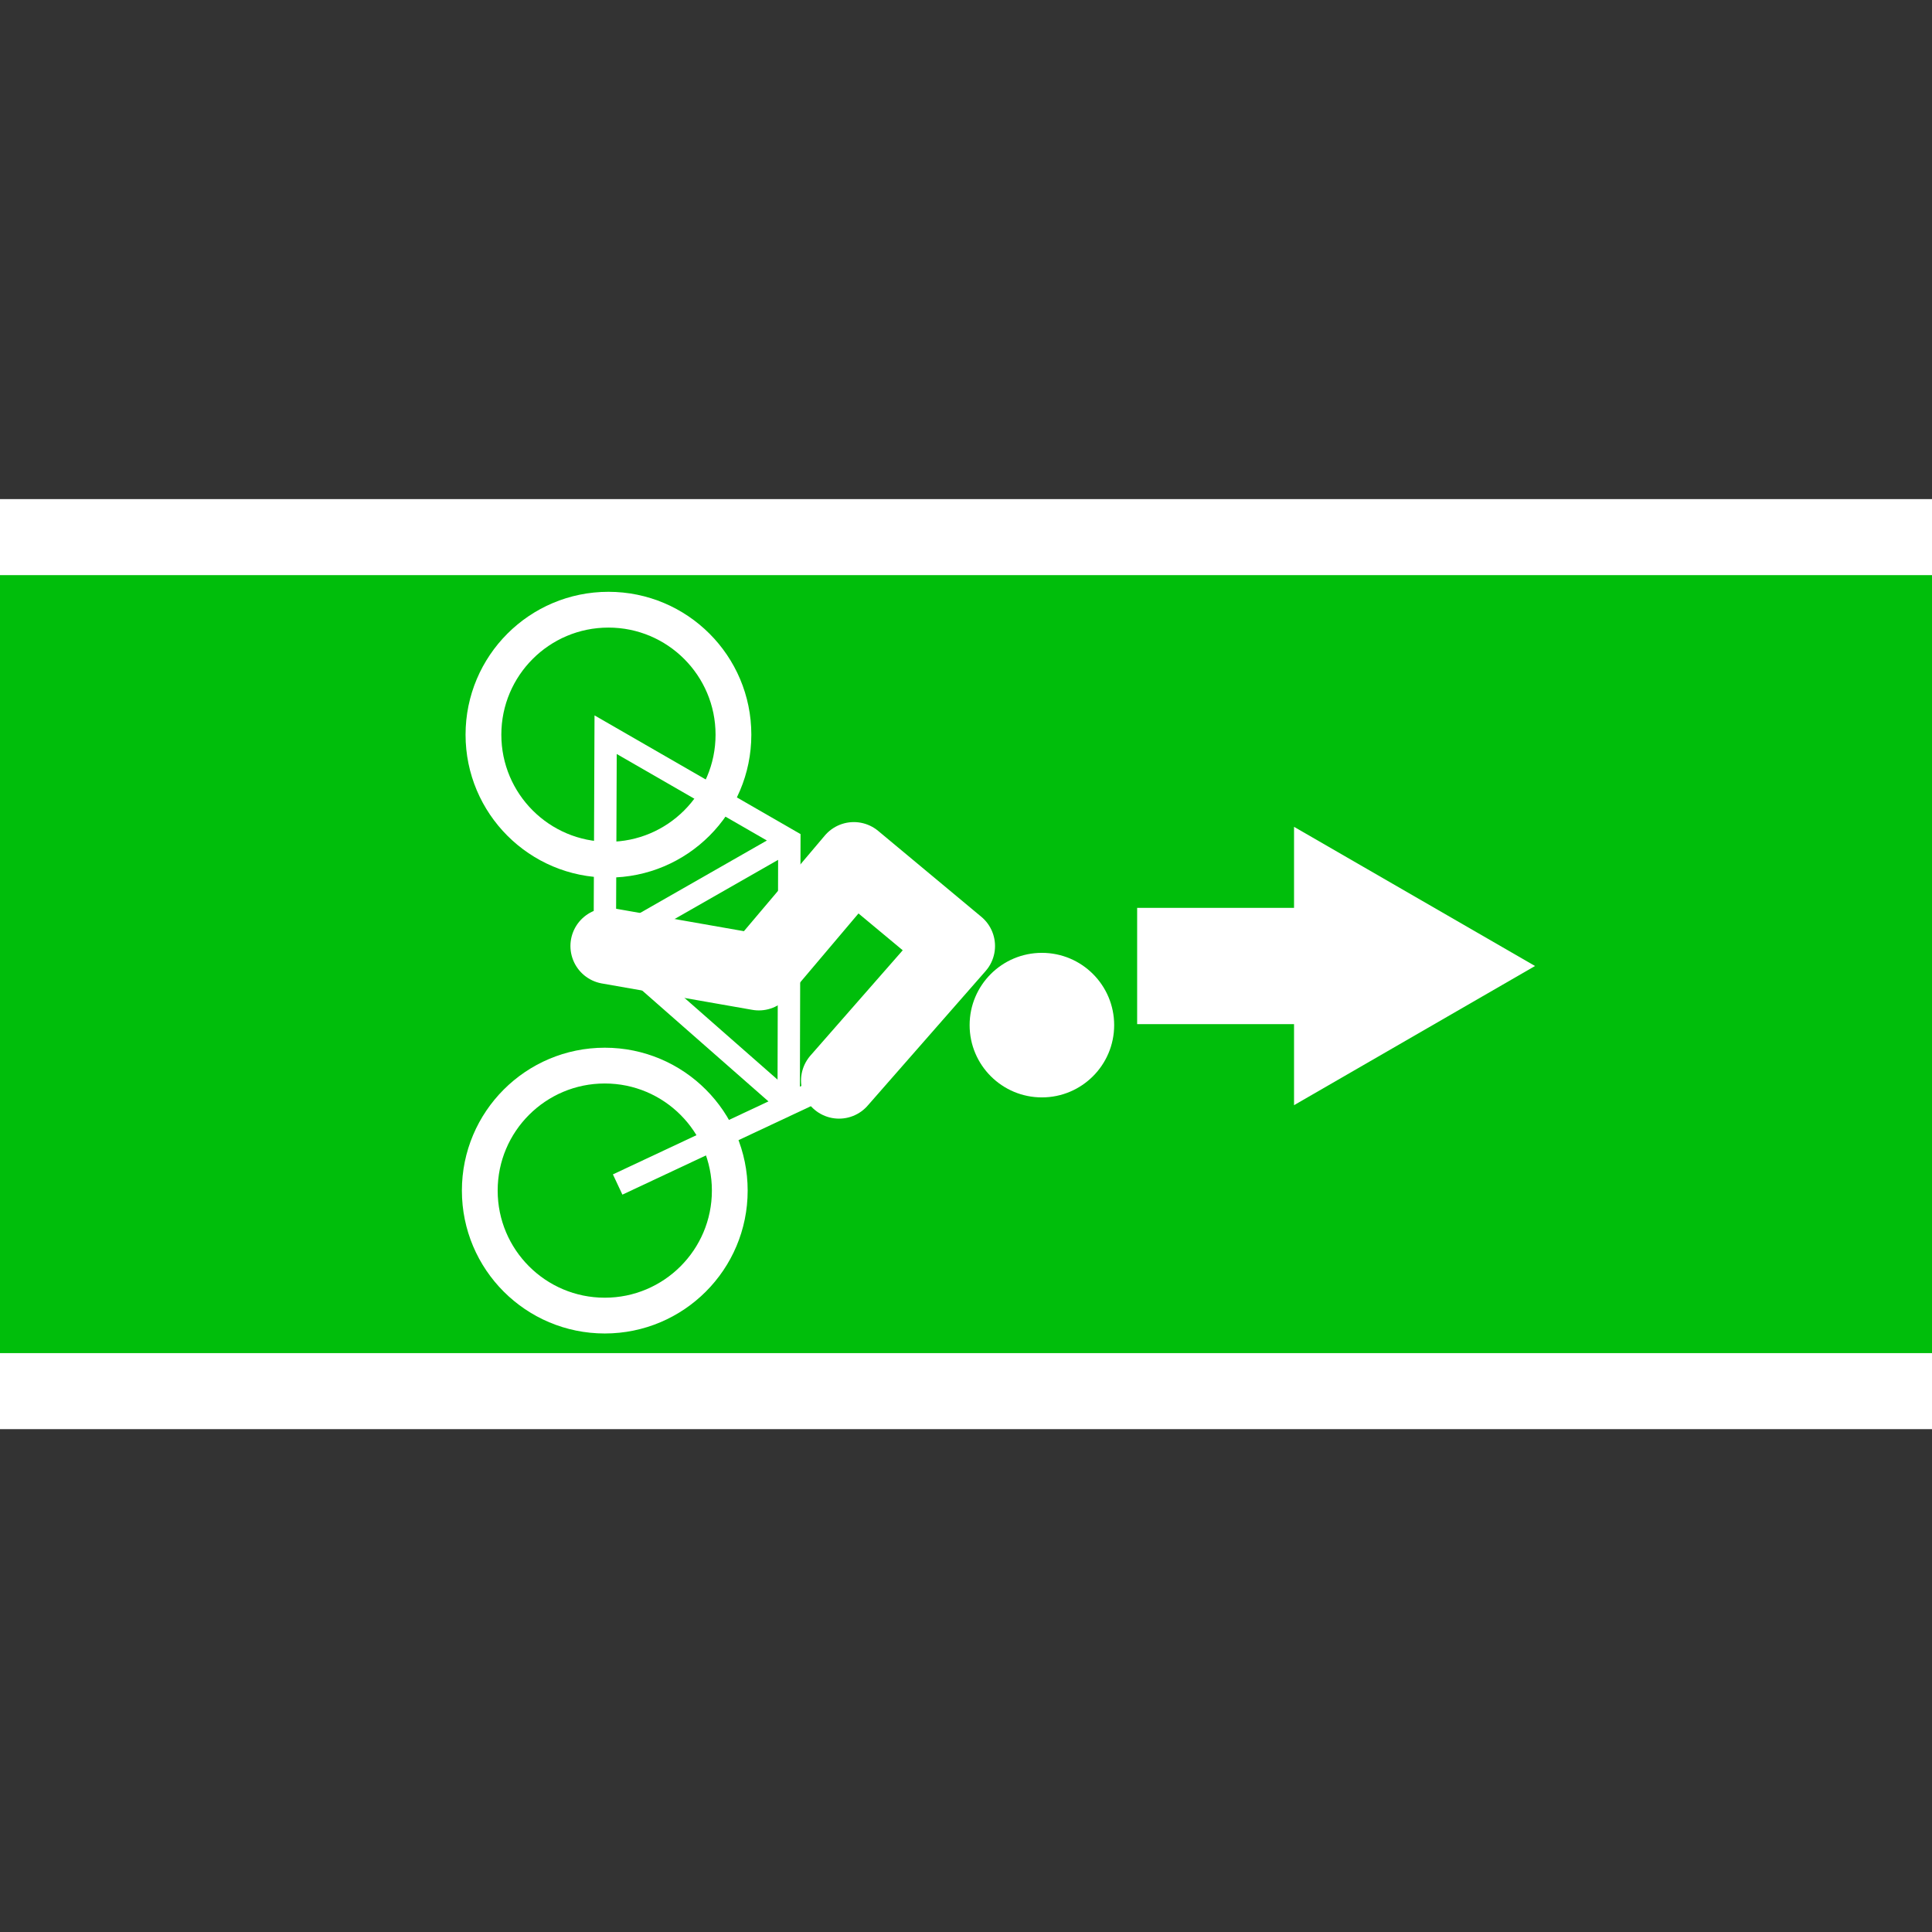 <svg xmlns="http://www.w3.org/2000/svg" viewBox="0 0 432 432"><rect x="0" y="0" width="432" height="432" fill="#333333" stroke="none"/><defs><style>.cls-1{fill:#00be0b;}.cls-1,.cls-2,.cls-3,.cls-5,.cls-6{stroke:#fff;}.cls-1,.cls-2,.cls-3,.cls-6{stroke-miterlimit:10;}.cls-1,.cls-5{stroke-width:17px;}.cls-2,.cls-3,.cls-5,.cls-6{fill:none;}.cls-2{stroke-width:8px;}.cls-3{stroke-width:5px;}.cls-4{fill:#fff;}.cls-5{stroke-linecap:round;stroke-linejoin:round;}.cls-6{stroke-width:26px;}</style></defs><title>Foreground</title><g id="Foreground"><rect class="cls-1" x="-10.48" y="120.1" width="452.44" height="190.96"/><circle class="cls-2" cx="136.05" cy="164.28" r="27.95"/><circle class="cls-2" cx="135.23" cy="266.22" r="27.95"/><g id="Bike"><line class="cls-3" x1="187.61" y1="241.63" x2="138.11" y2="264.86"/><line class="cls-3" x1="136.05" y1="211.53" x2="176.35" y2="246.92"/><polyline class="cls-3" points="176.35 246.92 176.5 187.95 135.42 164.28 135.23 211.53 176.5 187.95"/></g><g id="Human"><circle class="cls-4" cx="232.97" cy="229.22" r="16.16"/><polyline class="cls-5" points="136.05 211.53 169.68 217.43 190.92 192.32 213.99 211.53 187.61 241.63"/></g></g><g id="Background"><line class="cls-6" x1="254.27" y1="216" x2="298.46" y2="216"/><polygon class="cls-4" points="289.35 247.12 343.24 216 289.35 184.88 289.35 247.12"/></g></svg>
